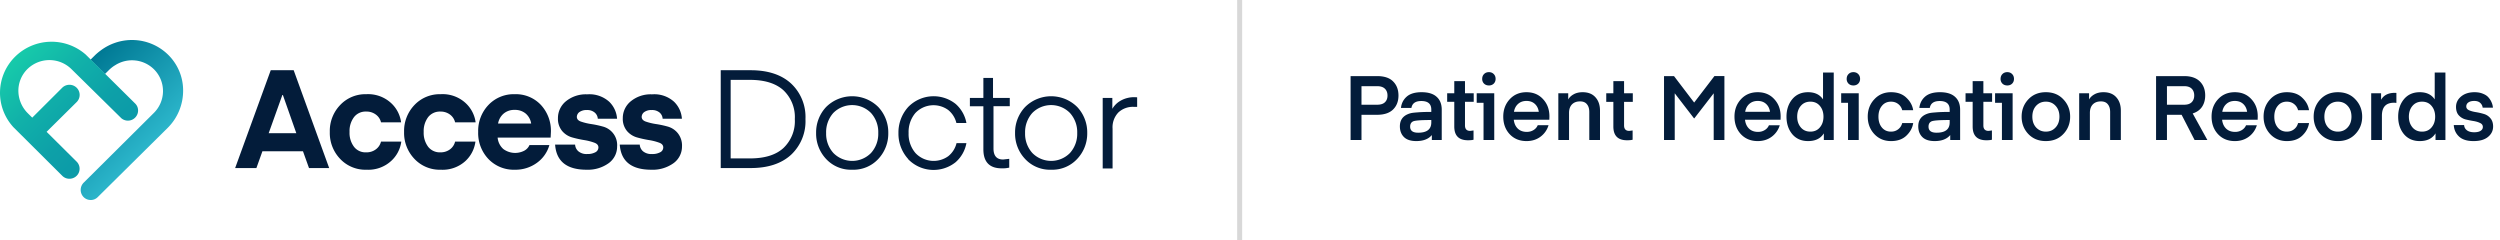 <svg width="500" height="48" viewBox="0 0 500 48" fill="none" xmlns="http://www.w3.org/2000/svg">
  <path d="M51.278 33.611h-4.25l7.12-19.566h4.587l7.1 19.566H61.8l-1.205-3.361h-8.112l-1.204 3.361Zm5.299-14.61h-.106l-2.736 7.64h5.53L56.577 19ZM68.032 31.778a7.486 7.486 0 0 1-1.578-2.488 7.438 7.438 0 0 1-.493-2.898 7.438 7.438 0 0 1 .493-2.898 7.486 7.486 0 0 1 1.579-2.488 6.91 6.91 0 0 1 2.385-1.642 6.963 6.963 0 0 1 2.856-.526 6.8 6.8 0 0 1 2.628.381c.842.299 1.615.76 2.276 1.357a6.36 6.36 0 0 1 2.042 3.887h-4.017a2.682 2.682 0 0 0-1.031-1.547 3.072 3.072 0 0 0-1.927-.602 2.912 2.912 0 0 0-1.363.26c-.427.194-.799.488-1.084.858a4.584 4.584 0 0 0-.887 2.96 4.584 4.584 0 0 0 .887 2.96c.285.37.657.664 1.084.859.426.194.894.283 1.363.258a3.072 3.072 0 0 0 1.927-.601 2.72 2.72 0 0 0 1.03-1.547h4.057a6.36 6.36 0 0 1-2.043 3.886 6.757 6.757 0 0 1-2.276 1.358 6.8 6.8 0 0 1-2.628.38 6.963 6.963 0 0 1-2.876-.517 6.91 6.91 0 0 1-2.404-1.65ZM82.89 31.778a7.497 7.497 0 0 1-2.072-5.386 7.497 7.497 0 0 1 2.071-5.386 6.92 6.92 0 0 1 2.386-1.641 6.973 6.973 0 0 1 2.856-.526c.9-.054 1.803.072 2.654.37.85.3 1.632.764 2.298 1.367a6.408 6.408 0 0 1 2.043 3.887H91.02A2.672 2.672 0 0 0 90 22.916a3.102 3.102 0 0 0-1.927-.602 2.971 2.971 0 0 0-1.36.266 2.944 2.944 0 0 0-1.087.852 4.64 4.64 0 0 0-.887 2.96 4.64 4.64 0 0 0 .887 2.96c.289.366.661.658 1.087.852.426.194.892.285 1.36.265A3.102 3.102 0 0 0 90 29.869a2.7 2.7 0 0 0 1.021-1.547h4.066a6.407 6.407 0 0 1-2.004 3.886 6.755 6.755 0 0 1-2.28 1.36 6.8 6.8 0 0 1-2.634.378 6.974 6.974 0 0 1-2.876-.518 6.92 6.92 0 0 1-2.404-1.65ZM110.127 27.519H99.528c.071.87.47 1.681 1.118 2.272a3.974 3.974 0 0 0 4.124.392 2.341 2.341 0 0 0 1.127-1.175h3.979a6.533 6.533 0 0 1-2.514 3.572 7.265 7.265 0 0 1-4.384 1.365 7.033 7.033 0 0 1-2.87-.505 6.982 6.982 0 0 1-2.41-1.624 7.542 7.542 0 0 1-1.582-2.522 7.493 7.493 0 0 1-.48-2.93 7.487 7.487 0 0 1 2.062-5.377 6.93 6.93 0 0 1 2.397-1.634 6.983 6.983 0 0 1 2.863-.515 6.885 6.885 0 0 1 2.84.512 6.832 6.832 0 0 1 2.373 1.627 7.598 7.598 0 0 1 2.013 5.386l-.057 1.156Zm-7.197-5.539a3.255 3.255 0 0 0-2.197.735 3.336 3.336 0 0 0-1.118 1.996h6.619a3.291 3.291 0 0 0-1.079-1.986 3.293 3.293 0 0 0-2.225-.745ZM117.333 33.945c-3.969 0-6.073-1.674-6.311-5.023h3.999a1.9 1.9 0 0 0 .655 1.337 2.53 2.53 0 0 0 1.763.545 3.261 3.261 0 0 0 1.657-.363 1.091 1.091 0 0 0 .588-.955c0-.44-.279-.758-.838-.955a10.74 10.74 0 0 0-2.014-.516 21.799 21.799 0 0 1-2.38-.525 4.064 4.064 0 0 1-2.023-1.29 3.802 3.802 0 0 1-.838-2.568 4.29 4.29 0 0 1 .416-1.876 4.334 4.334 0 0 1 1.193-1.514 6.298 6.298 0 0 1 4.23-1.375 5.922 5.922 0 0 1 4.422 1.49 5.214 5.214 0 0 1 1.561 3.39h-3.854a1.758 1.758 0 0 0-.626-1.242 2.279 2.279 0 0 0-1.571-.496 2.407 2.407 0 0 0-1.474.4 1.225 1.225 0 0 0-.52.956c0 .439.269.764.828.955.655.223 1.329.386 2.014.487.8.118 1.592.287 2.37.506.866.23 1.624.754 2.143 1.479.519.725.766 1.607.699 2.493a4.068 4.068 0 0 1-.423 1.857 4.11 4.11 0 0 1-1.224 1.466 7.128 7.128 0 0 1-4.442 1.337ZM130.263 33.945c-3.97 0-6.073-1.674-6.311-5.023h3.999a1.9 1.9 0 0 0 .655 1.337 2.558 2.558 0 0 0 1.763.545 3.264 3.264 0 0 0 1.696-.363 1.08 1.08 0 0 0 .587-.955c0-.44-.279-.764-.828-.955a11.05 11.05 0 0 0-2.024-.516 21.73 21.73 0 0 1-2.379-.525 4.098 4.098 0 0 1-2.024-1.29 3.802 3.802 0 0 1-.838-2.568 4.315 4.315 0 0 1 1.619-3.39 6.26 6.26 0 0 1 4.22-1.375 5.89 5.89 0 0 1 4.422 1.49 5.214 5.214 0 0 1 1.561 3.39h-3.854a1.734 1.734 0 0 0-.617-1.242 2.316 2.316 0 0 0-1.58-.496 2.407 2.407 0 0 0-1.474.4 1.221 1.221 0 0 0-.52.955c0 .44.279.765.829.956.654.223 1.328.386 2.013.487.8.118 1.592.287 2.37.506a3.954 3.954 0 0 1 2.014 1.327c.591.753.888 1.692.838 2.645a4.104 4.104 0 0 1-1.657 3.323 7.126 7.126 0 0 1-4.48 1.337ZM150.129 33.611h-5.983V14.045h5.983c3.449 0 6.141.881 8.074 2.645a9.164 9.164 0 0 1 2.89 7.133 9.154 9.154 0 0 1-.658 3.884 9.23 9.23 0 0 1-2.232 3.259c-1.933 1.763-4.625 2.645-8.074 2.645Zm6.542-3.991a7.439 7.439 0 0 0 1.788-2.65c.396-1 .568-2.074.505-3.147a7.37 7.37 0 0 0-.506-3.143 7.432 7.432 0 0 0-1.787-2.644c-1.535-1.375-3.764-2.062-6.686-2.062h-3.854v15.708h3.854c2.948 0 5.177-.687 6.686-2.063ZM170.43 33.945a6.8 6.8 0 0 1-2.852-.514 6.75 6.75 0 0 1-2.37-1.653 7.386 7.386 0 0 1-1.985-5.166 7.42 7.42 0 0 1 1.985-5.195 7.356 7.356 0 0 1 2.396-1.604 7.408 7.408 0 0 1 8.067 1.604 7.42 7.42 0 0 1 1.985 5.195 7.386 7.386 0 0 1-1.985 5.166 6.744 6.744 0 0 1-2.379 1.657 6.796 6.796 0 0 1-2.862.51Zm-5.203-7.333a5.705 5.705 0 0 0 1.445 3.982 5.269 5.269 0 0 0 7.535 0 5.705 5.705 0 0 0 1.445-3.982 5.703 5.703 0 0 0-1.445-4.011 5.297 5.297 0 0 0-7.554 0 5.766 5.766 0 0 0-1.426 4.01ZM181.616 31.778a7.51 7.51 0 0 1-1.927-5.166 7.598 7.598 0 0 1 1.927-5.186 7.077 7.077 0 0 1 9.5-.65 6.67 6.67 0 0 1 2.167 3.82h-2.004A4.772 4.772 0 0 0 189.642 22a4.996 4.996 0 0 0-6.581.62 5.864 5.864 0 0 0-1.339 3.992 5.828 5.828 0 0 0 1.368 3.992 4.993 4.993 0 0 0 6.58.62 4.767 4.767 0 0 0 1.638-2.597h1.975a6.67 6.67 0 0 1-2.167 3.82 7.065 7.065 0 0 1-4.874 1.524 7.048 7.048 0 0 1-4.626-2.154v-.038ZM201.849 31.768v1.757c-.493.112-.998.16-1.503.143-2.448 0-3.671-1.273-3.671-3.82v-8.594h-2.698v-1.67h2.698v-4.002h1.927v4.001h3.353v1.652h-3.257v8.461c0 1.47.646 2.206 1.927 2.206l1.224-.134ZM210.221 33.945a6.793 6.793 0 0 1-2.846-.516 6.735 6.735 0 0 1-2.366-1.651 7.352 7.352 0 0 1-1.995-5.166 7.394 7.394 0 0 1 1.995-5.195 7.337 7.337 0 0 1 2.394-1.604 7.395 7.395 0 0 1 8.059 1.604 7.42 7.42 0 0 1 1.985 5.194 7.386 7.386 0 0 1-2.004 5.167 6.743 6.743 0 0 1-2.371 1.653 6.792 6.792 0 0 1-2.851.514Zm-5.203-7.334a5.705 5.705 0 0 0 1.445 3.982 5.27 5.27 0 0 0 7.535 0 5.705 5.705 0 0 0 1.445-3.982 5.703 5.703 0 0 0-1.445-4.01 5.258 5.258 0 0 0-1.724-1.172 5.293 5.293 0 0 0-4.097 0 5.243 5.243 0 0 0-1.723 1.172 5.772 5.772 0 0 0-1.436 4.01ZM227.429 19.46v1.909h-.694a4.242 4.242 0 0 0-3.054 1.117 4.271 4.271 0 0 0-1.166 3.237v7.964h-1.975V19.584h1.927v2.178a4.47 4.47 0 0 1 1.638-1.614 5.431 5.431 0 0 1 2.89-.707l.434.02Z" fill="#031C3A"/>
  <path d="M33.627 10.95A10.318 10.318 0 0 0 26.382 8a10.438 10.438 0 0 0-6.128 2.005l-.231.172c-.336.253-.658.524-.963.812l-.964.955 2.89 2.865.839-.831c.298-.287.62-.55.963-.783l.28-.172a6.25 6.25 0 0 1 7.842.955A6.158 6.158 0 0 1 32.6 18.3a6.161 6.161 0 0 1-1.814 4.272L16.767 36.505a2.052 2.052 0 0 0-.087 2.865 1.983 1.983 0 0 0 1.445.63 1.942 1.942 0 0 0 1.426-.583l14-13.856a10.457 10.457 0 0 0 3.073-7.439 9.95 9.95 0 0 0-.77-3.885 10.024 10.024 0 0 0-2.227-3.286Z" fill="url(#a)"/>
  <path d="m27.018 20.691-9.876-9.778a10.365 10.365 0 0 0-7.184-2.561 10.353 10.353 0 0 0-6.991 3.04 10.173 10.173 0 0 0-2.965 6.972c-.051 2.615.91 5.15 2.688 7.083l9.77 9.72a1.996 1.996 0 0 0 1.426.583c.401.002.794-.114 1.129-.334a2.01 2.01 0 0 0 .75-.902 1.99 1.99 0 0 0-.444-2.192L9.32 26.363l6.012-5.949a2.025 2.025 0 0 0 .599-1.432 2.01 2.01 0 0 0-.6-1.433 2.044 2.044 0 0 0-1.444-.593 2.06 2.06 0 0 0-1.446.593l-5.992 5.978-.839-.83a6.373 6.373 0 0 1-1.926-4.23c-.049-.888.099-1.774.432-2.599a6.108 6.108 0 0 1 1.494-2.176 6.275 6.275 0 0 1 4.361-1.674 6.271 6.271 0 0 1 4.31 1.798l9.982 9.826a2.035 2.035 0 0 0 3.355-1.537c0-.267-.053-.53-.156-.776a1.945 1.945 0 0 0-.443-.638Z" fill="url(#b)"/>
  <path d="M272.297 20.944h3.132c.696 0 1.212-.162 1.548-.486.348-.324.522-.774.522-1.35 0-.576-.174-1.032-.522-1.368-.348-.336-.864-.504-1.548-.504h-3.132v3.708Zm0 2.016V28h-2.178V15.22h5.292c1.452 0 2.526.36 3.222 1.08.708.708 1.062 1.644 1.062 2.808 0 1.152-.36 2.082-1.08 2.79-.72.708-1.788 1.062-3.204 1.062h-3.114Zm13.962 1.044c-2.088 0-3.312.096-3.672.288-.372.192-.558.54-.558 1.044 0 .804.534 1.206 1.602 1.206 1.752 0 2.628-.684 2.628-2.052v-.486Zm-3.006 4.212c-1.104 0-1.926-.27-2.466-.81-.54-.54-.81-1.254-.81-2.142 0-1.14.504-1.938 1.512-2.394.24-.108.468-.186.684-.234.228-.06.684-.114 1.368-.162.684-.06 1.59-.09 2.718-.09v-.468c0-1.14-.666-1.71-1.998-1.71-1.164 0-1.824.462-1.98 1.386h-2.088c.096-.912.474-1.662 1.134-2.25.672-.6 1.668-.9 2.988-.9 1.332 0 2.334.306 3.006.918.684.612 1.026 1.47 1.026 2.574V28h-1.98v-.99c-.672.804-1.71 1.206-3.114 1.206Zm11.455-2.124v1.854c-.264.072-.636.108-1.116.108-1.824 0-2.736-.918-2.736-2.754v-4.932h-1.422v-1.71h1.422v-2.43h2.142v2.43h1.746v1.71h-1.746v4.716c0 .732.348 1.098 1.044 1.098l.666-.09Zm.632-5.526v-1.908h3.51V28h-2.142v-7.434h-1.368Zm2.448-3.474c-.396 0-.72-.12-.972-.36a1.293 1.293 0 0 1-.378-.954c0-.396.126-.72.378-.972s.576-.378.972-.378c.384 0 .702.126.954.378s.378.576.378.972c0 .384-.126.702-.378.954-.252.24-.57.36-.954.36Zm12.08 6.858h-7.11c.084.744.354 1.338.81 1.782.456.432 1.056.648 1.8.648.492 0 .936-.12 1.332-.36s.678-.564.846-.972h2.16a4.386 4.386 0 0 1-1.62 2.304c-.78.576-1.704.864-2.772.864-1.392 0-2.52-.462-3.384-1.386-.852-.924-1.278-2.094-1.278-3.51 0-1.38.432-2.538 1.296-3.474.864-.936 1.98-1.404 3.348-1.404 1.368 0 2.472.462 3.312 1.386.852.912 1.278 2.064 1.278 3.456l-.018.666Zm-4.572-3.762c-.672 0-1.23.198-1.674.594-.444.396-.72.924-.828 1.584h4.968c-.096-.66-.36-1.188-.792-1.584-.432-.396-.99-.594-1.674-.594Zm8.35-1.53V19.9c.216-.408.57-.75 1.062-1.026.504-.288 1.11-.432 1.818-.432 1.104 0 1.956.336 2.556 1.008.612.672.918 1.566.918 2.682V28h-2.142v-5.598c0-.66-.156-1.176-.468-1.548-.3-.384-.762-.576-1.386-.576-.684 0-1.224.204-1.62.612-.384.408-.576.972-.576 1.692V28h-2.142v-9.342h1.98Zm12.879 7.434v1.854c-.264.072-.636.108-1.116.108-1.824 0-2.736-.918-2.736-2.754v-4.932h-1.422v-1.71h1.422v-2.43h2.142v2.43h1.746v1.71h-1.746v4.716c0 .732.348 1.098 1.044 1.098l.666-.09Zm8.277-10.872 4.032 5.292 4.05-5.292h1.998V28h-2.142v-9.342l-3.87 5.004h-.072l-3.852-5.004V28h-2.142V15.22h1.998Zm21.31 8.73h-7.11c.084.744.354 1.338.81 1.782.456.432 1.056.648 1.8.648.492 0 .936-.12 1.332-.36s.678-.564.846-.972h2.16a4.386 4.386 0 0 1-1.62 2.304c-.78.576-1.704.864-2.772.864-1.392 0-2.52-.462-3.384-1.386-.852-.924-1.278-2.094-1.278-3.51 0-1.38.432-2.538 1.296-3.474.864-.936 1.98-1.404 3.348-1.404 1.368 0 2.472.462 3.312 1.386.852.912 1.278 2.064 1.278 3.456l-.018.666Zm-4.572-3.762c-.672 0-1.23.198-1.674.594-.444.396-.72.924-.828 1.584h4.968c-.096-.66-.36-1.188-.792-1.584-.432-.396-.99-.594-1.674-.594Zm13.066-.306V14.5h2.142V28h-1.98v-1.332c-.636 1.032-1.686 1.548-3.15 1.548-1.332 0-2.388-.462-3.168-1.386-.768-.936-1.152-2.1-1.152-3.492s.384-2.556 1.152-3.492c.78-.936 1.836-1.404 3.168-1.404 1.356 0 2.352.48 2.988 1.44Zm.09 3.456c0-.876-.24-1.596-.72-2.16-.468-.564-1.104-.846-1.908-.846-.792 0-1.428.282-1.908.846-.48.564-.72 1.284-.72 2.16 0 .852.24 1.566.72 2.142.48.564 1.116.846 1.908.846.804 0 1.44-.282 1.908-.846.48-.564.72-1.278.72-2.142Zm3.541-2.772v-1.908h3.51V28h-2.142v-7.434h-1.368Zm2.448-3.474c-.396 0-.72-.12-.972-.36a1.293 1.293 0 0 1-.378-.954c0-.396.126-.72.378-.972s.576-.378.972-.378c.384 0 .702.126.954.378s.378.576.378.972c0 .384-.126.702-.378.954-.252.24-.57.36-.954.36Zm2.864 6.246c0-1.38.438-2.538 1.314-3.474.876-.948 1.992-1.422 3.348-1.422 1.284 0 2.304.366 3.06 1.098.768.72 1.224 1.554 1.368 2.502h-2.196a2.203 2.203 0 0 0-.81-1.242c-.396-.312-.876-.468-1.44-.468-.756 0-1.362.282-1.818.846-.456.552-.684 1.272-.684 2.16 0 .888.228 1.608.684 2.16.456.552 1.062.828 1.818.828.564 0 1.044-.156 1.44-.468.408-.312.678-.726.81-1.242h2.196c-.144.948-.6 1.788-1.368 2.52-.756.72-1.776 1.08-3.06 1.08-1.356 0-2.472-.468-3.348-1.404-.876-.948-1.314-2.106-1.314-3.474Zm16.388.666c-2.088 0-3.312.096-3.672.288-.372.192-.558.54-.558 1.044 0 .804.534 1.206 1.602 1.206 1.752 0 2.628-.684 2.628-2.052v-.486Zm-3.006 4.212c-1.104 0-1.926-.27-2.466-.81-.54-.54-.81-1.254-.81-2.142 0-1.14.504-1.938 1.512-2.394.24-.108.468-.186.684-.234.228-.06.684-.114 1.368-.162.684-.06 1.59-.09 2.718-.09v-.468c0-1.14-.666-1.71-1.998-1.71-1.164 0-1.824.462-1.98 1.386h-2.088c.096-.912.474-1.662 1.134-2.25.672-.6 1.668-.9 2.988-.9 1.332 0 2.334.306 3.006.918.684.612 1.026 1.47 1.026 2.574V28h-1.98v-.99c-.672.804-1.71 1.206-3.114 1.206Zm11.455-2.124v1.854c-.264.072-.636.108-1.116.108-1.824 0-2.736-.918-2.736-2.754v-4.932h-1.422v-1.71h1.422v-2.43h2.142v2.43h1.746v1.71h-1.746v4.716c0 .732.348 1.098 1.044 1.098l.666-.09Zm.631-5.526v-1.908h3.51V28h-2.142v-7.434h-1.368Zm2.448-3.474c-.396 0-.72-.12-.972-.36a1.293 1.293 0 0 1-.378-.954c0-.396.126-.72.378-.972s.576-.378.972-.378c.384 0 .702.126.954.378s.378.576.378.972c0 .384-.126.702-.378.954-.252.24-.57.36-.954.36Zm7.706 11.124c-1.44 0-2.61-.474-3.51-1.422-.888-.948-1.332-2.1-1.332-3.456 0-1.356.444-2.508 1.332-3.456.9-.96 2.07-1.44 3.51-1.44 1.452 0 2.622.48 3.51 1.44.9.948 1.35 2.1 1.35 3.456 0 1.356-.45 2.508-1.35 3.456-.888.948-2.058 1.422-3.51 1.422Zm-2.7-4.878c0 .888.252 1.608.756 2.16.516.552 1.164.828 1.944.828.792 0 1.44-.276 1.944-.828.516-.552.774-1.272.774-2.16 0-.9-.258-1.626-.774-2.178-.504-.552-1.152-.828-1.944-.828-.78 0-1.428.276-1.944.828-.504.552-.756 1.278-.756 2.178Zm11.345-4.68V19.9c.216-.408.57-.75 1.062-1.026.504-.288 1.11-.432 1.818-.432 1.104 0 1.956.336 2.556 1.008.612.672.918 1.566.918 2.682V28h-2.142v-5.598c0-.66-.156-1.176-.468-1.548-.3-.384-.762-.576-1.386-.576-.684 0-1.224.204-1.62.612-.384.408-.576.972-.576 1.692V28h-2.142v-9.342h1.98ZM441.473 28h-2.556l-2.592-5.04h-2.934V28h-2.178V15.22h5.616c1.368 0 2.412.354 3.132 1.062.72.708 1.08 1.644 1.08 2.808 0 .876-.21 1.632-.63 2.268-.42.624-1.044 1.068-1.872 1.332l2.934 5.31Zm-3.132-7.56c.336-.336.504-.786.504-1.35 0-.564-.168-1.014-.504-1.35-.336-.336-.834-.504-1.494-.504h-3.456v3.708h3.456c.66 0 1.158-.168 1.494-.504Zm13.191 3.51h-7.11c.084.744.354 1.338.81 1.782.456.432 1.056.648 1.8.648.492 0 .936-.12 1.332-.36s.678-.564.846-.972h2.16a4.386 4.386 0 0 1-1.62 2.304c-.78.576-1.704.864-2.772.864-1.392 0-2.52-.462-3.384-1.386-.852-.924-1.278-2.094-1.278-3.51 0-1.38.432-2.538 1.296-3.474.864-.936 1.98-1.404 3.348-1.404 1.368 0 2.472.462 3.312 1.386.852.912 1.278 2.064 1.278 3.456l-.018.666Zm-4.572-3.762c-.672 0-1.23.198-1.674.594-.444.396-.72.924-.828 1.584h4.968c-.096-.66-.36-1.188-.792-1.584-.432-.396-.99-.594-1.674-.594Zm5.758 3.15c0-1.38.438-2.538 1.314-3.474.876-.948 1.992-1.422 3.348-1.422 1.284 0 2.304.366 3.06 1.098.768.72 1.224 1.554 1.368 2.502h-2.196a2.203 2.203 0 0 0-.81-1.242c-.396-.312-.876-.468-1.44-.468-.756 0-1.362.282-1.818.846-.456.552-.684 1.272-.684 2.16 0 .888.228 1.608.684 2.16.456.552 1.062.828 1.818.828.564 0 1.044-.156 1.44-.468.408-.312.678-.726.81-1.242h2.196c-.144.948-.6 1.788-1.368 2.52-.756.72-1.776 1.08-3.06 1.08-1.356 0-2.472-.468-3.348-1.404-.876-.948-1.314-2.106-1.314-3.474Zm14.858 4.878c-1.44 0-2.61-.474-3.51-1.422-.888-.948-1.332-2.1-1.332-3.456 0-1.356.444-2.508 1.332-3.456.9-.96 2.07-1.44 3.51-1.44 1.452 0 2.622.48 3.51 1.44.9.948 1.35 2.1 1.35 3.456 0 1.356-.45 2.508-1.35 3.456-.888.948-2.058 1.422-3.51 1.422Zm-2.7-4.878c0 .888.252 1.608.756 2.16.516.552 1.164.828 1.944.828.792 0 1.44-.276 1.944-.828.516-.552.774-1.272.774-2.16 0-.9-.258-1.626-.774-2.178-.504-.552-1.152-.828-1.944-.828-.78 0-1.428.276-1.944.828-.504.552-.756 1.278-.756 2.178Zm14.404-4.752v1.998a3.438 3.438 0 0 0-.486-.036c-1.608 0-2.412.864-2.412 2.592V28h-2.142v-9.342h1.98v1.296c.528-.924 1.446-1.386 2.754-1.386l.306.018Zm7.663 1.296V14.5h2.142V28h-1.98v-1.332c-.636 1.032-1.686 1.548-3.15 1.548-1.332 0-2.388-.462-3.168-1.386-.768-.936-1.152-2.1-1.152-3.492s.384-2.556 1.152-3.492c.78-.936 1.836-1.404 3.168-1.404 1.356 0 2.352.48 2.988 1.44Zm.09 3.456c0-.876-.24-1.596-.72-2.16-.468-.564-1.104-.846-1.908-.846-.792 0-1.428.282-1.908.846-.48.564-.72 1.284-.72 2.16 0 .852.24 1.566.72 2.142.48.564 1.116.846 1.908.846.804 0 1.44-.282 1.908-.846.48-.564.72-1.278.72-2.142Zm7.682 4.878c-1.284 0-2.25-.3-2.898-.9-.648-.6-1.002-1.368-1.062-2.304h2.07c.024.432.21.78.558 1.044.348.264.834.396 1.458.396.552 0 .978-.096 1.278-.288.3-.192.45-.45.45-.774 0-.36-.186-.624-.558-.792-.36-.18-.804-.312-1.332-.396a18.537 18.537 0 0 1-1.584-.324 2.784 2.784 0 0 1-1.35-.828c-.36-.408-.54-.966-.54-1.674 0-.816.336-1.506 1.008-2.07.684-.576 1.584-.864 2.7-.864.636 0 1.194.102 1.674.306.492.192.87.45 1.134.774.276.324.48.654.612.99.144.336.228.678.252 1.026h-2.052a1.448 1.448 0 0 0-.486-.954c-.276-.264-.672-.396-1.188-.396-.516 0-.912.102-1.188.306a.93.93 0 0 0-.414.81c0 .324.18.57.54.738.372.168.822.294 1.35.378a12.54 12.54 0 0 1 1.584.36 2.63 2.63 0 0 1 1.332.846c.372.42.558.978.558 1.674 0 .84-.342 1.536-1.026 2.088-.672.552-1.632.828-2.88.828Z" fill="#031C3A"/>
  <path fill="#D8D8D8" d="M247.429 0h1v48h-1z"/>
  <defs>
    <linearGradient id="a" x1="14.984" y1="15.066" x2="29.431" y2="29.643" gradientUnits="userSpaceOnUse">
      <stop stop-color="#007994"/>
      <stop offset="1" stop-color="#2BB5CA"/>
    </linearGradient>
    <linearGradient id="b" x1="2.642" y1="10.989" x2="21.014" y2="29.526" gradientUnits="userSpaceOnUse">
      <stop stop-color="#17CCAA"/>
      <stop offset=".39" stop-color="#11B1A9"/>
      <stop offset=".74" stop-color="#0DA0A8"/>
      <stop offset="1" stop-color="#0C9AA8"/>
    </linearGradient>
  </defs>
</svg>